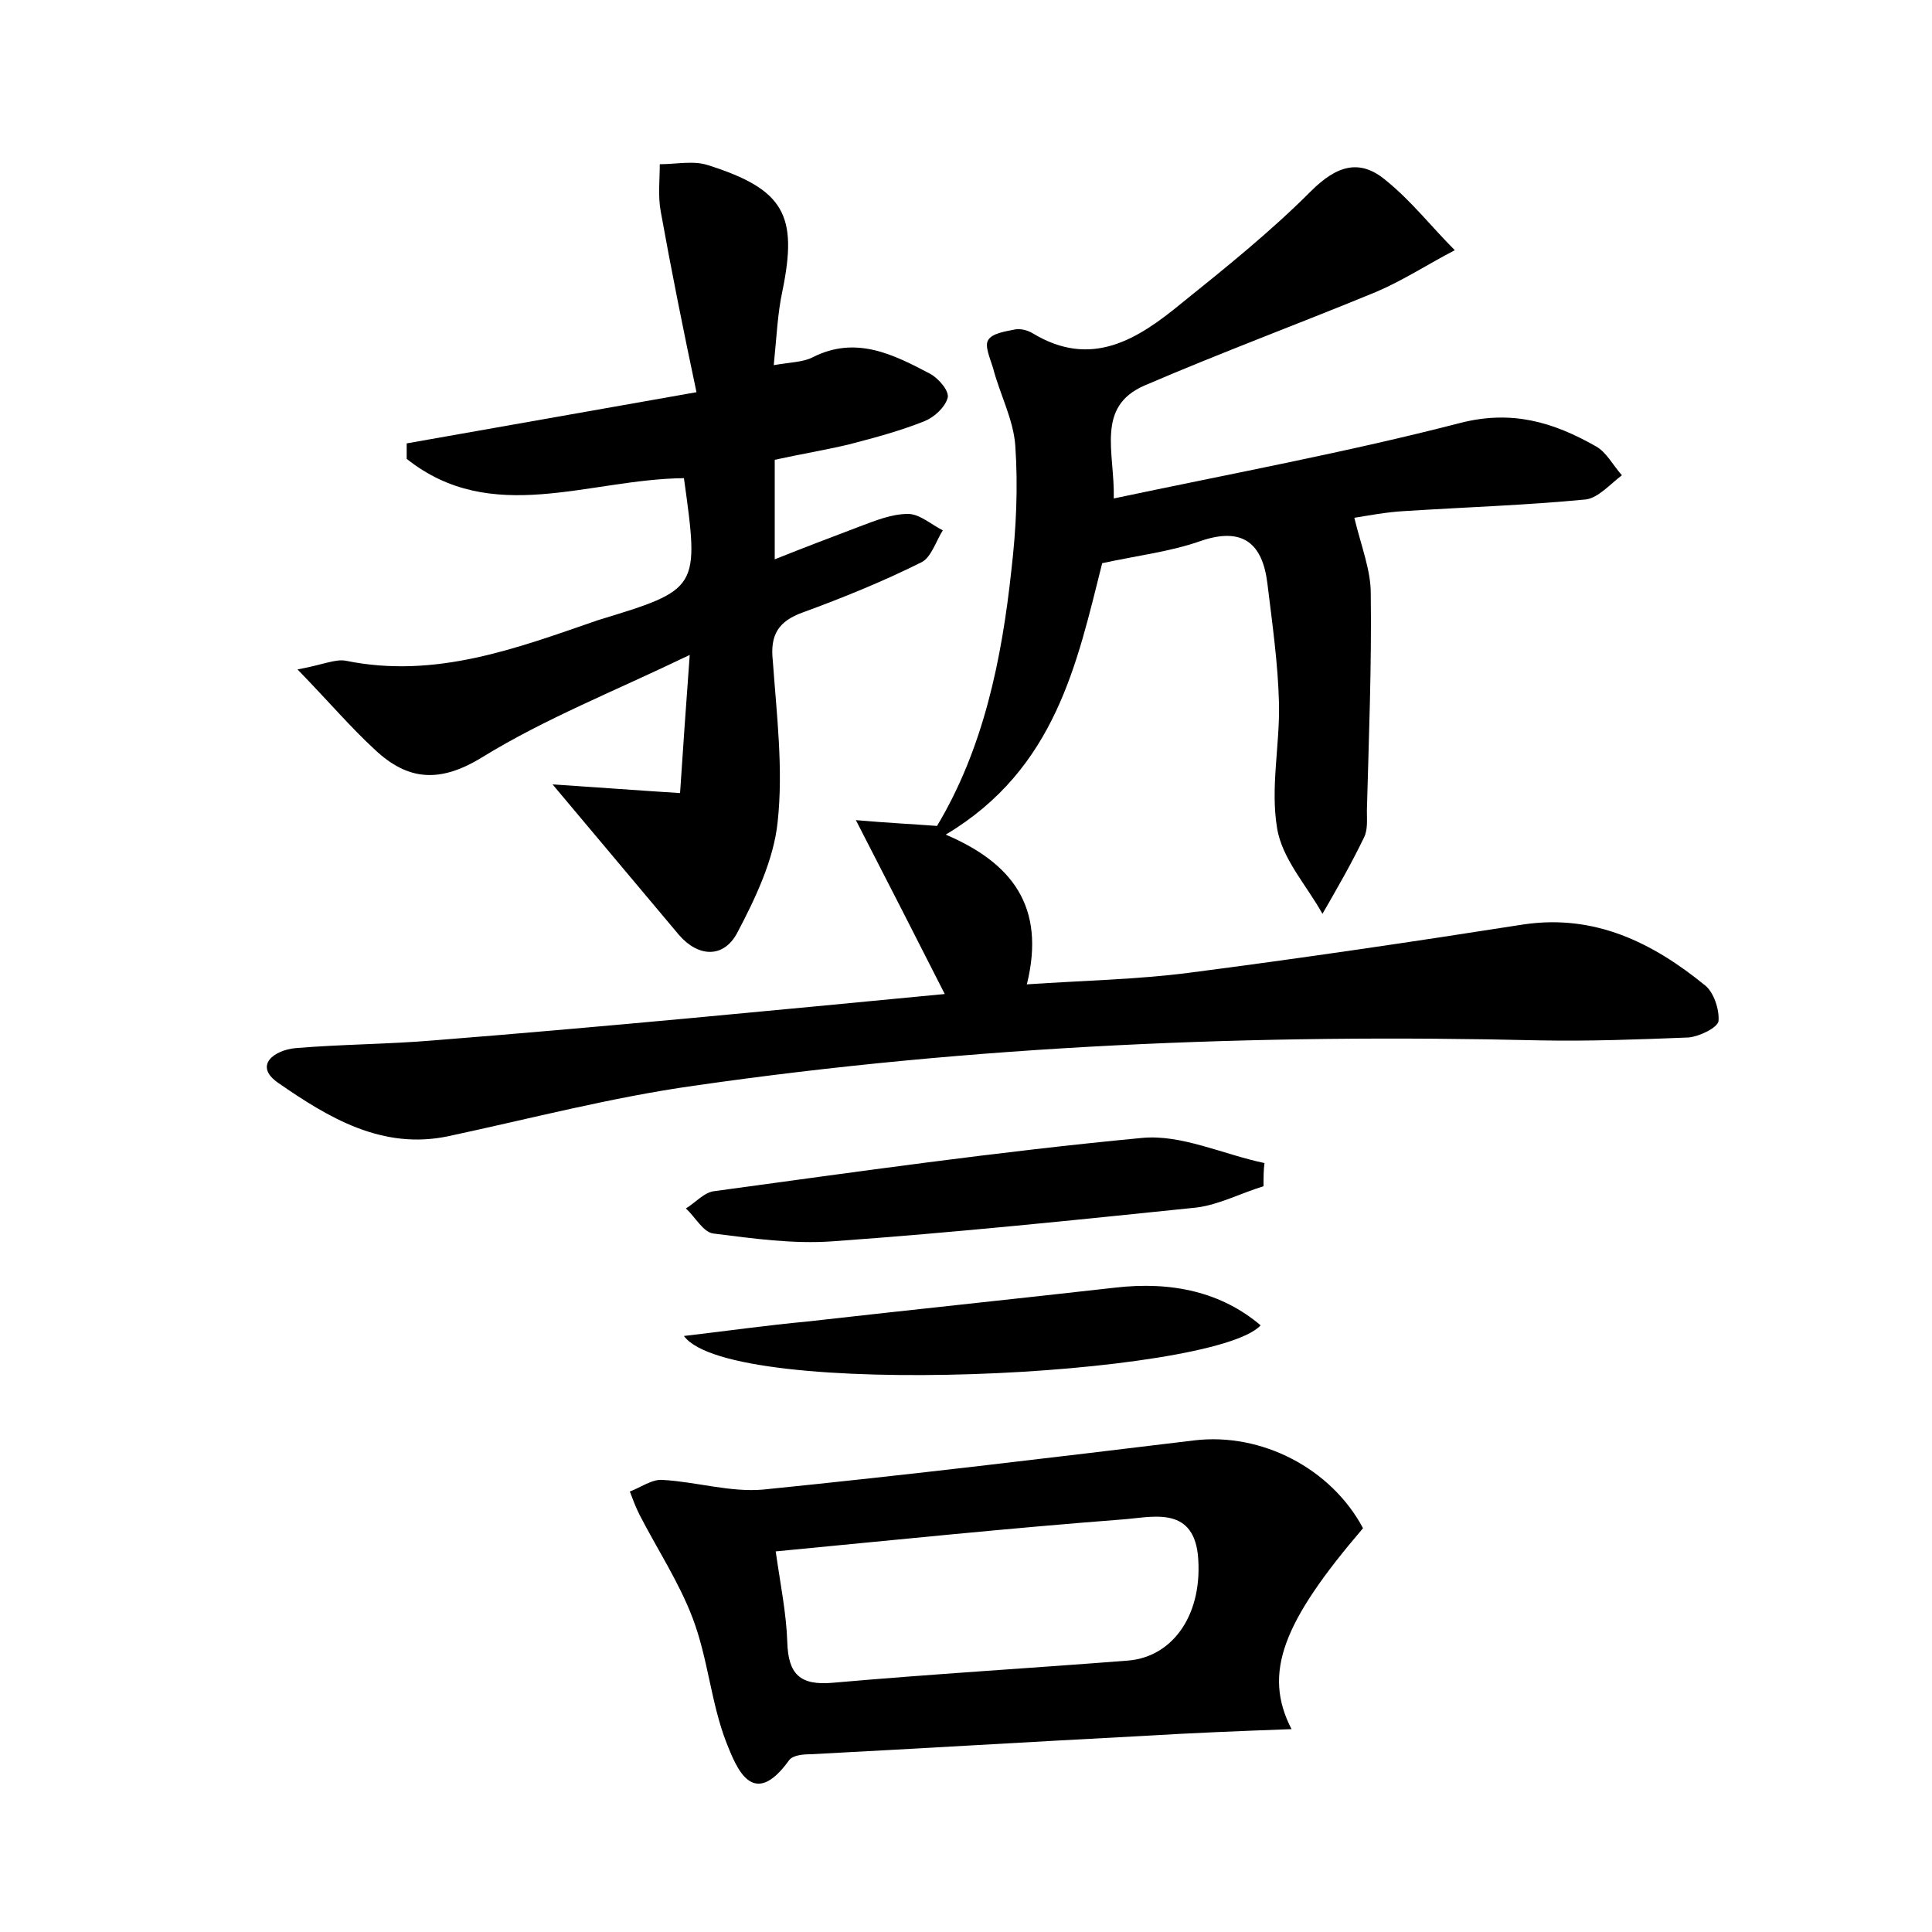 <?xml version="1.0" encoding="utf-8"?>
<!-- Generator: Adobe Illustrator 22.0.0, SVG Export Plug-In . SVG Version: 6.00 Build 0)  -->
<svg version="1.1" id="图层_1" xmlns="http://www.w3.org/2000/svg" xmlns:xlink="http://www.w3.org/1999/xlink" x="0px" y="0px"
	 viewBox="0 0 200 200" style="enable-background:new 0 0 200 200;" xml:space="preserve">
<style type="text/css">
	.st1{fill:#010000;}
	.st4{fill:#fbfafc;}
</style>
<g>
	
	<path d="M97.8,102.9c-3-5.9-5.8-11.4-9.2-18c3.5,0.3,5.7,0.4,8.4,0.6c4.8-8,6.7-17.2,7.7-26.5c0.5-4.3,0.7-8.6,0.4-12.9
		c-0.2-2.7-1.6-5.3-2.3-8c-0.3-1-0.9-2.3-0.5-2.9c0.4-0.7,1.8-0.9,2.8-1.1c0.6-0.1,1.3,0.1,1.8,0.4c6.1,3.7,10.9,0.6,15.4-3.1
		c4.6-3.7,9.2-7.4,13.4-11.6c2.7-2.7,5.1-3.4,7.8-1.1c2.6,2.1,4.7,4.8,7.1,7.2c-2.7,1.4-5.3,3.1-8.1,4.3c-8,3.3-16.1,6.3-24,9.7
		c-5.1,2.2-3.1,6.9-3.2,11.7c12.3-2.6,24.2-4.8,35.8-7.8c5.4-1.4,9.7-0.1,14.1,2.4c1.1,0.6,1.8,2,2.7,3c-1.2,0.9-2.4,2.3-3.7,2.5
		c-6.2,0.6-12.4,0.8-18.7,1.2c-2,0.1-4,0.5-5.3,0.7c0.7,2.9,1.7,5.4,1.7,7.8c0.1,7.5-0.2,15-0.4,22.5c0,1,0.1,2-0.3,2.8
		c-1.3,2.7-2.8,5.3-4.3,7.9c-1.6-2.9-4.2-5.7-4.7-8.9c-0.7-4.2,0.3-8.6,0.2-12.9c-0.1-4.1-0.7-8.3-1.2-12.4
		c-0.5-4.1-2.5-5.9-6.9-4.4c-3.1,1.1-6.5,1.5-10.2,2.3c-2.6,10.3-4.8,21.3-16.2,28.1c6.8,2.9,10.4,7.4,8.4,15.5
		c5.9-0.4,11.4-0.5,16.8-1.2c11.6-1.5,23.1-3.2,34.6-5c7.4-1.1,13.4,1.9,18.8,6.3c0.9,0.7,1.5,2.5,1.4,3.7c-0.1,0.7-2,1.6-3.1,1.7
		c-5.1,0.2-10.2,0.4-15.4,0.3c-29.3-0.7-58.5,0.5-87.6,4.7c-8.5,1.2-16.9,3.4-25.3,5.2c-6.9,1.5-12.5-1.9-17.7-5.5
		c-2.6-1.8-0.4-3.4,1.8-3.6c4.8-0.4,9.6-0.4,14.3-0.8C62.6,106.3,80,104.6,97.8,102.9z"/>
	<path d="M70.8,49.5c-9.9,0.1-19.9,5-28.7-2c0-0.5,0-1.1,0-1.6c9.6-1.7,19.2-3.4,30-5.3C70.7,34,69.5,28,68.4,21.9
		c-0.3-1.6-0.1-3.3-0.1-4.9c1.7,0,3.5-0.4,5,0.1c7.9,2.5,9.3,5.2,7.7,13c-0.5,2.3-0.6,4.7-0.9,7.7c1.7-0.3,3-0.3,4-0.8
		c4.5-2.3,8.4-0.3,12.2,1.7c0.9,0.5,2,1.8,1.8,2.5c-0.3,1-1.4,2-2.4,2.4c-2.5,1-5.1,1.7-7.8,2.4c-2.5,0.6-5,1-7.7,1.6
		c0,3.3,0,6.4,0,10.3c3-1.2,5.9-2.3,8.8-3.4c1.6-0.6,3.3-1.3,5-1.3c1.2,0,2.4,1.1,3.6,1.7c-0.7,1.1-1.2,2.8-2.2,3.3
		c-4,2-8.2,3.7-12.3,5.2c-2.5,0.9-3.4,2.3-3.1,5c0.4,5.6,1.1,11.2,0.5,16.7c-0.4,3.9-2.3,7.9-4.2,11.5c-1.4,2.6-4,2.5-6,0.2
		c-4.2-5-8.4-10-13.1-15.6c4.6,0.3,8.5,0.6,13.2,0.9c0.3-4.6,0.6-8.8,1-14.3c-7.9,3.8-15,6.6-21.5,10.6c-4.4,2.7-7.7,2.4-11.1-0.8
		c-2.5-2.3-4.7-4.9-8-8.3c2.7-0.5,3.9-1.1,5-0.9c9.3,1.9,17.7-1.3,26.1-4.2C72.4,61,72.4,61,70.8,49.5z"/>
	<path d="M133.7,179c-5.5,0.2-10.4,0.4-15.3,0.7c-11.5,0.6-23,1.3-34.5,1.9c-0.8,0-1.8,0.1-2.2,0.6c-3.8,5.3-5.5,0.7-6.5-1.8
		c-1.6-4.1-1.9-8.7-3.5-12.9c-1.4-3.7-3.7-7.2-5.5-10.7c-0.4-0.8-0.7-1.6-1-2.4c1.1-0.4,2.3-1.3,3.4-1.2c3.5,0.2,7,1.3,10.4,1
		c14.9-1.5,29.8-3.3,44.7-5.1c6.9-0.8,14.1,2.9,17.4,9.1C132.8,167.9,130.7,173.2,133.7,179z M80.3,160.6c0.5,3.5,1.1,6.4,1.2,9.4
		c0.1,3.3,1.3,4.5,4.7,4.2c10.2-0.9,20.4-1.5,30.6-2.3c4.7-0.4,7.8-4.9,7.2-11c-0.6-5.1-4.9-3.8-7.9-3.6
		C104.4,158.2,92.8,159.4,80.3,160.6z"/>
	<path d="M130.8,122.8c-2.3,0.7-4.6,1.9-6.9,2.2c-12.6,1.3-25.1,2.6-37.7,3.5c-4.1,0.3-8.3-0.3-12.3-0.8c-1.1-0.1-1.9-1.7-2.9-2.6
		c1-0.6,1.9-1.7,3-1.8c14.7-2,29.4-4.1,44.2-5.5c4.1-0.4,8.4,1.7,12.7,2.6C130.8,121.1,130.8,121.9,130.8,122.8z"/>
	<path d="M70.8,138.3c4.3-0.5,8.5-1.1,12.8-1.5c10.6-1.2,21.2-2.3,31.8-3.5c6-0.7,11.1,0.5,15.1,3.9
		C125.6,142.5,75.7,145,70.8,138.3z"/>
	
</g>
</svg>
